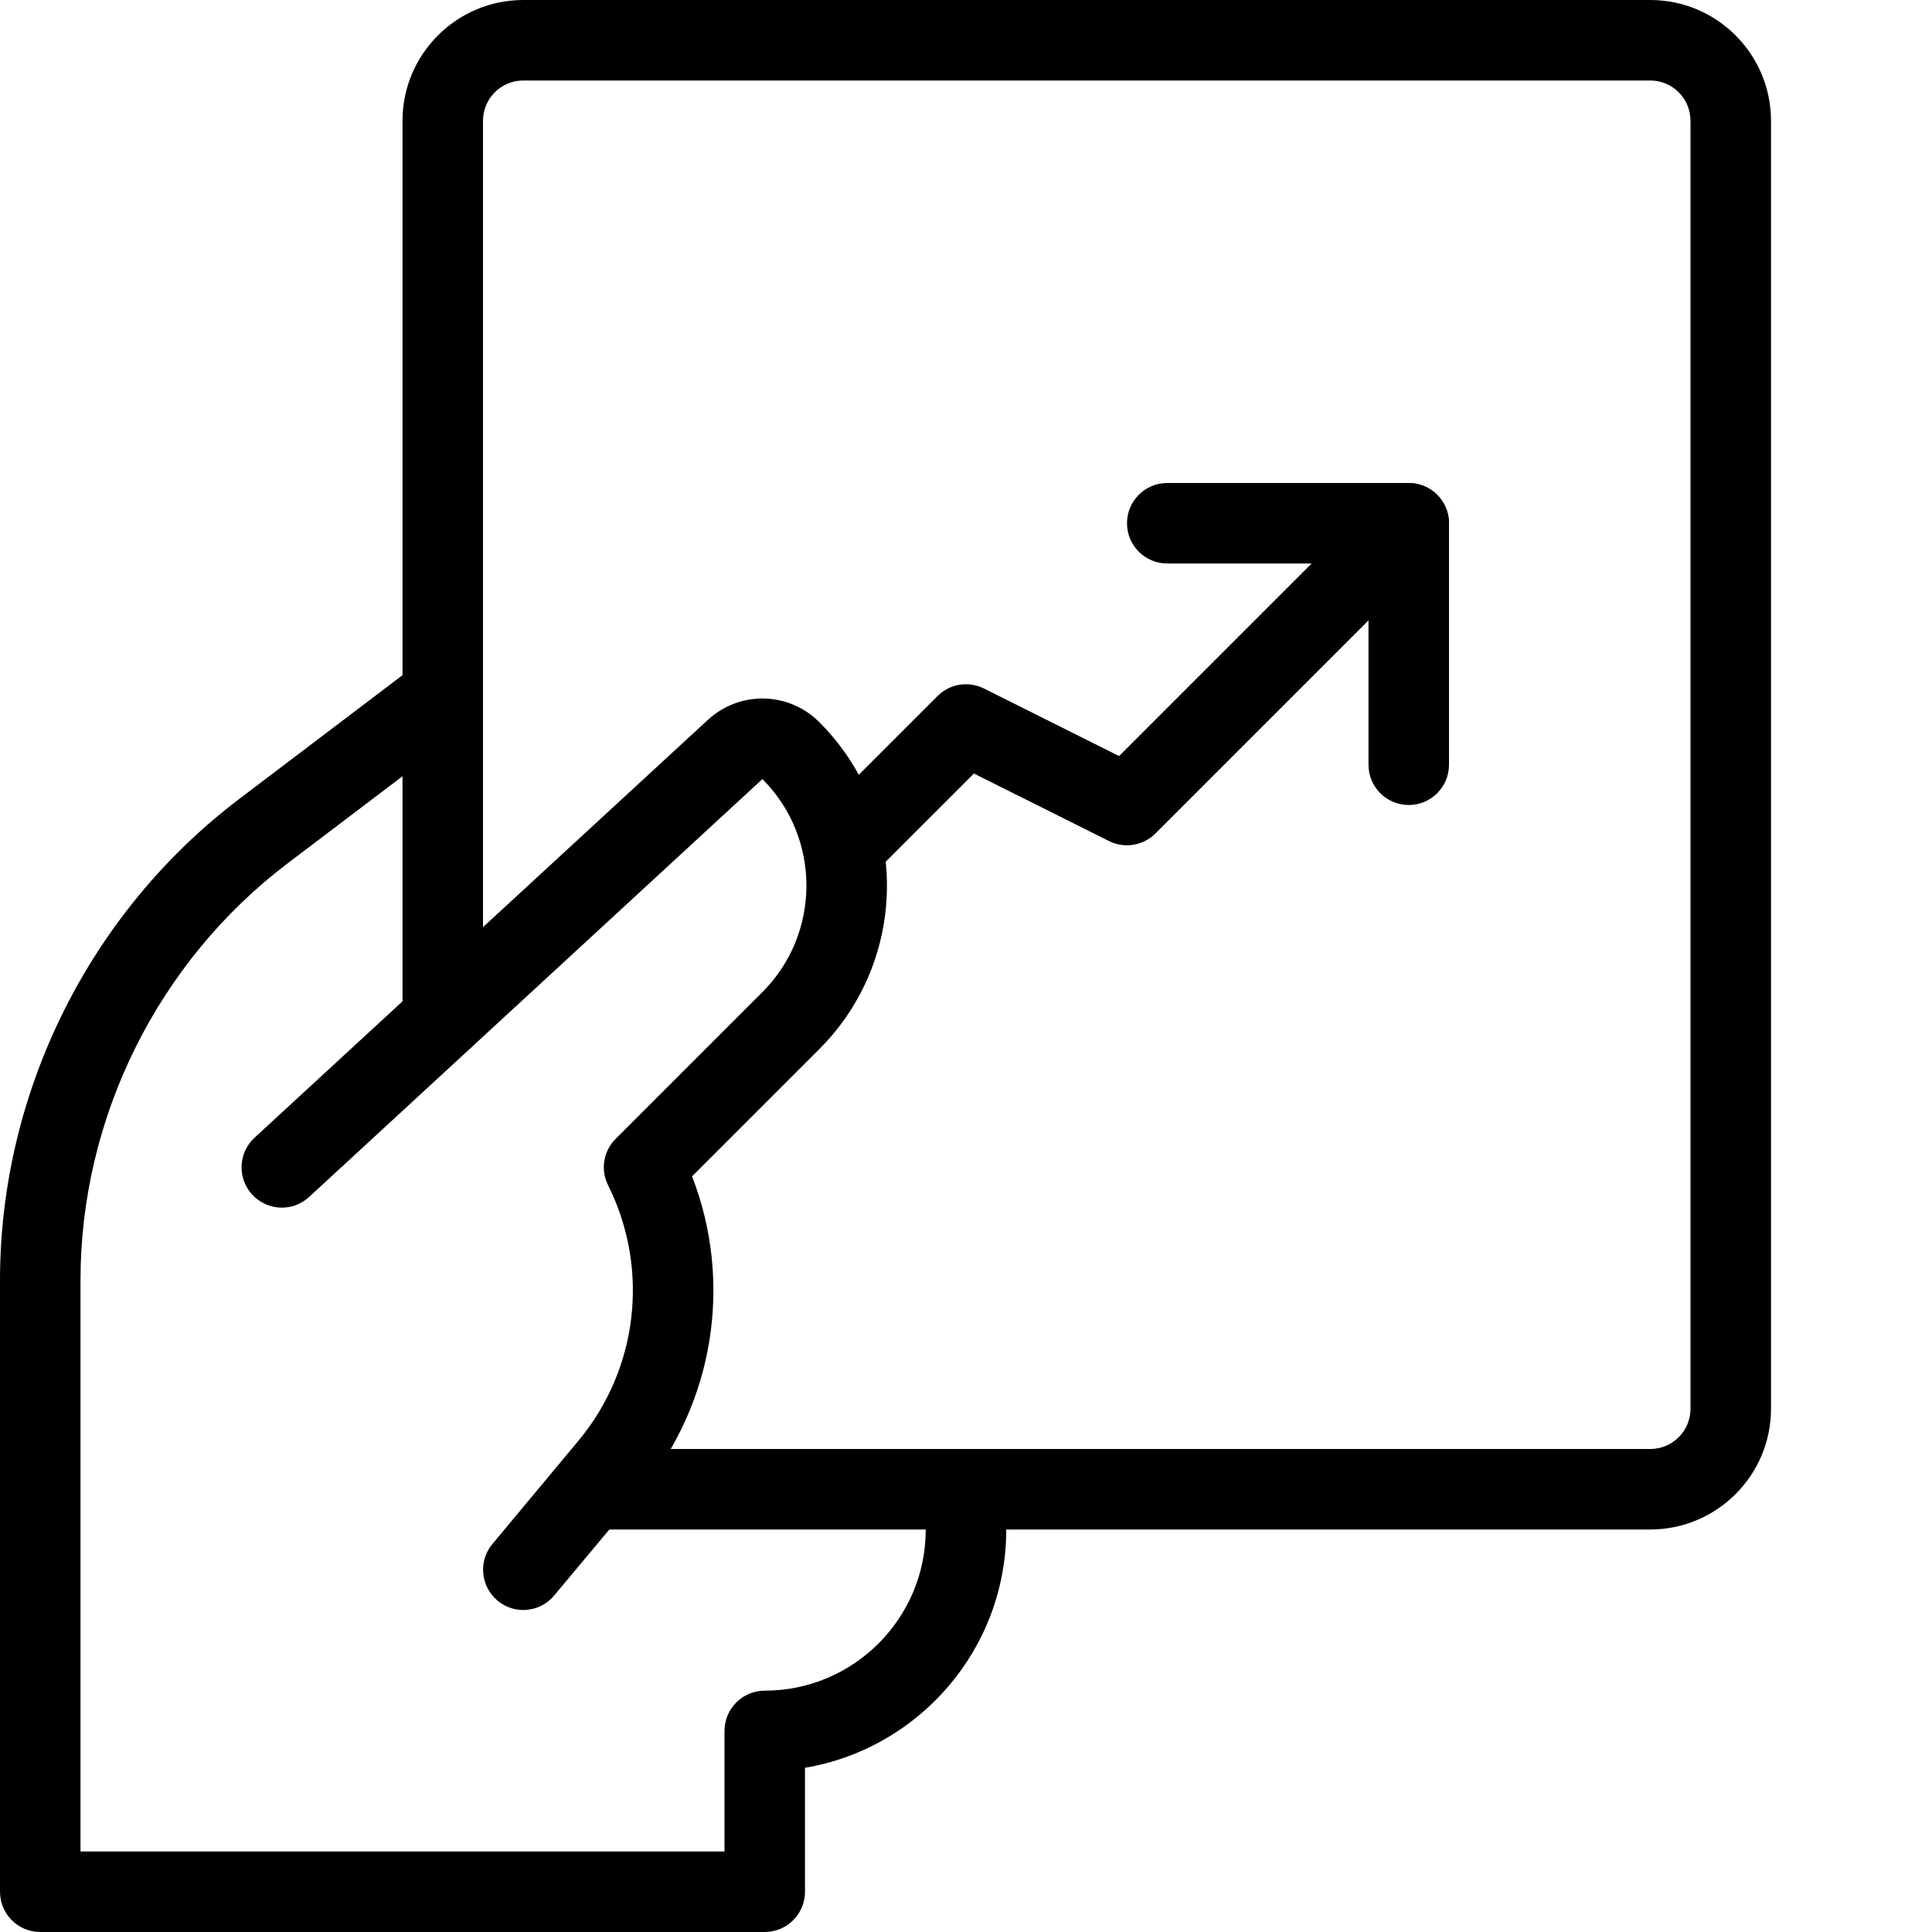 <svg id="light" enable-background="new 0 0 24 24" height="512" viewBox="0 0 24 24" width="512" xmlns="http://www.w3.org/2000/svg"><path d="m10.518 10.982c-.128 0-.256-.049-.354-.146-.195-.195-.195-.512 0-.707l1.482-1.482c.153-.154.384-.19.577-.094l1.678.839 3.245-3.245c.195-.195.512-.195.707 0s.195.512 0 .707l-3.5 3.5c-.153.152-.386.19-.577.094l-1.678-.839-1.227 1.227c-.097.097-.225.146-.353.146z"/><path d="m17.5 10c-.276 0-.5-.224-.5-.5v-2.5h-2.5c-.276 0-.5-.224-.5-.5s.224-.5.5-.5h3c.276 0 .5.224.5.5v3c0 .276-.224.5-.5.5z"/><path d="m6.5 20c-.113 0-.226-.038-.319-.116-.212-.177-.241-.492-.064-.704l1.068-1.282c.743-.891.887-2.137.369-3.174-.096-.192-.059-.425.094-.577l1.823-1.823c.729-.729.729-1.917 0-2.646l-5.631 5.191c-.203.188-.518.175-.707-.029-.187-.203-.174-.52.029-.707l5.631-5.19c.396-.365 1.005-.353 1.385.028 1.12 1.12 1.12 2.941 0 4.061l-1.581 1.581c.512 1.319.275 2.825-.643 3.927l-1.07 1.28c-.099.119-.241.18-.384.18z"/><path d="m9.5 24h-9c-.276 0-.5-.224-.5-.5v-7.596c0-2.333 1.11-4.567 2.969-5.977l2.079-1.576c.22-.167.534-.124.701.096s.124.534-.096.701l-2.079 1.576c-1.612 1.222-2.574 3.158-2.574 5.18v7.096h8v-1.498c0-.276.224-.5.5-.5 1.103 0 2-.897 2-2v-.502c0-.276.224-.5.5-.5s.5.224.5.5v.502c0 1.484-1.083 2.72-2.5 2.958v1.54c0 .276-.224.5-.5.5z"/><path d="m20.5 19h-13c-.276 0-.5-.224-.5-.5s.224-.5.5-.5h13c.276 0 .5-.224.5-.5v-16c0-.276-.224-.5-.5-.5h-14c-.276 0-.5.224-.5.5v11.156c0 .276-.224.5-.5.5s-.5-.223-.5-.5v-11.156c0-.827.673-1.5 1.5-1.5h14c.827 0 1.5.673 1.5 1.5v16c0 .827-.673 1.5-1.5 1.5z"/></svg>